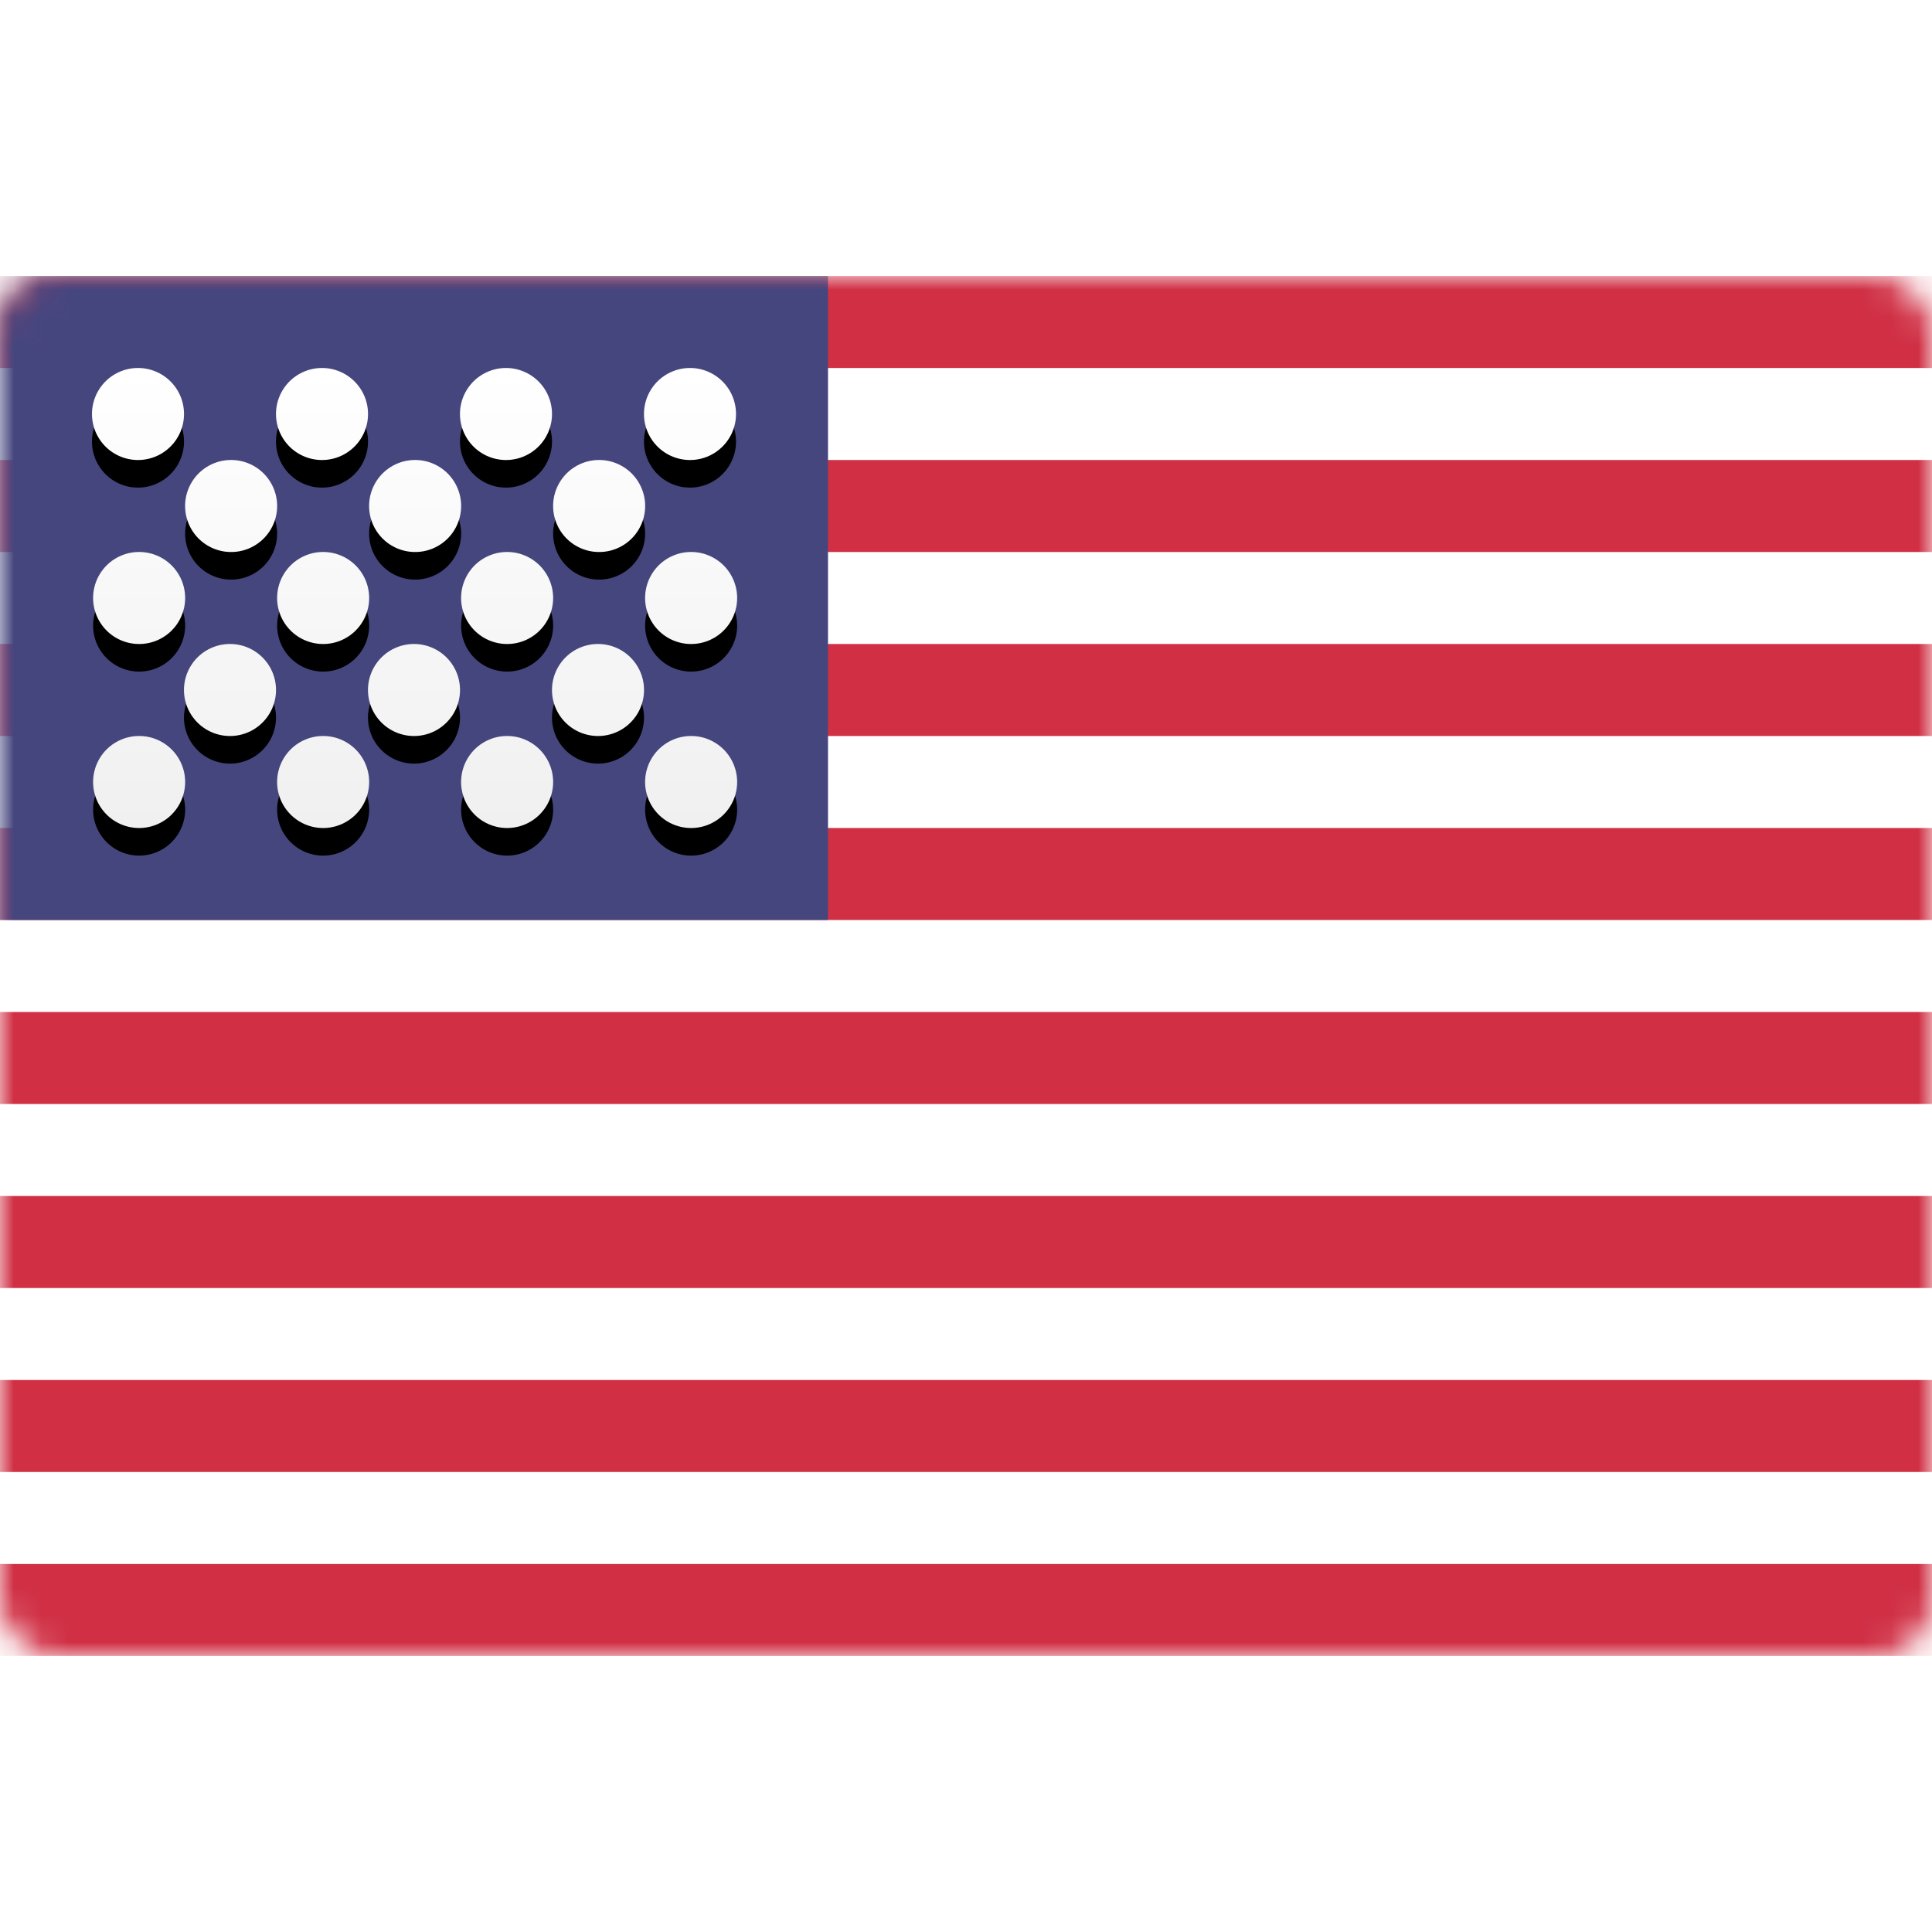 <svg width="70" height="70" viewBox="0 0 70 70" xmlns="http://www.w3.org/2000/svg" xmlns:xlink="http://www.w3.org/1999/xlink"><defs><linearGradient x1="50%" y1="0%" x2="50%" y2="100%" id="linearGradient-3"><stop stop-color="#FFF" offset="0%"/><stop stop-color="#F0F0F0" offset="100%"/></linearGradient><filter x="-2.1%" y="-3%" width="104.3%" height="112%" filterUnits="objectBoundingBox" id="filter-5"><feOffset dy="1" in="SourceAlpha" result="shadowOffsetOuter1"/><feColorMatrix values="0 0 0 0 0 0 0 0 0 0 0 0 0 0 0 0 0 0 0.06 0" in="shadowOffsetOuter1"/></filter><rect id="path-1" x="0" y="0" width="70" height="50" rx="2"/><path d="M25 16.667A1.667 1.667 0 1125 20a1.667 1.667 0 010-3.333zm-6.667 0a1.667 1.667 0 110 3.333 1.667 1.667 0 010-3.333zm-6.666 0a1.667 1.667 0 110 3.333 1.667 1.667 0 010-3.333zm-6.667 0A1.667 1.667 0 115 20a1.667 1.667 0 010-3.333zm3.333-3.334a1.667 1.667 0 110 3.334 1.667 1.667 0 010-3.334zm6.667 0a1.667 1.667 0 110 3.334 1.667 1.667 0 010-3.334zm6.667 0a1.667 1.667 0 110 3.334 1.667 1.667 0 010-3.334zM25 10a1.667 1.667 0 110 3.333A1.667 1.667 0 0125 10zm-6.667 0a1.667 1.667 0 110 3.333 1.667 1.667 0 010-3.333zm-6.666 0a1.667 1.667 0 110 3.333 1.667 1.667 0 010-3.333zM5 10a1.667 1.667 0 110 3.333A1.667 1.667 0 015 10zm3.333-3.333a1.667 1.667 0 110 3.333 1.667 1.667 0 010-3.333zm6.667 0A1.667 1.667 0 1115 10a1.667 1.667 0 010-3.333zm6.667 0a1.667 1.667 0 110 3.333 1.667 1.667 0 010-3.333zM5 3.333a1.667 1.667 0 110 3.334 1.667 1.667 0 010-3.334zm6.667 0a1.667 1.667 0 110 3.334 1.667 1.667 0 010-3.334zm6.666 0a1.667 1.667 0 110 3.334 1.667 1.667 0 010-3.334zm6.667 0a1.667 1.667 0 110 3.334 1.667 1.667 0 010-3.334z" id="path-4"/></defs><g id="Rule" stroke="none" stroke-width="1" fill="none" fill-rule="evenodd"><g id="CUB-WEB_Guildeline" transform="translate(-753 -3001)"><g id="Icon/70/country/usa" transform="translate(753 3001)"><g id="Group" transform="translate(0 10)"><mask id="mask-2" fill="#fff"><use xlink:href="#path-1"/></mask><use id="Mask" fill="#FFF" xlink:href="#path-1"/><path d="M70 46.667V50H0v-3.333h70zM70 40v3.333H0V40h70zm0-6.667v3.334H0v-3.334h70zm0-6.666V30H0v-3.333h70zM70 20v3.333H0V20h70zm0-6.667v3.334H0v-3.334h70zm0-6.666V10H0V6.667h70zM70 0v3.333H0V0h70z" id="Rectangle-511" fill="#D02F44" mask="url(#mask-2)"/><path id="Rectangle-511" fill="#46467F" mask="url(#mask-2)" d="M0 0h30v23.333H0z"/><g id="Oval-43" mask="url(#mask-2)"><use fill="#000" filter="url(#filter-5)" xlink:href="#path-4"/><use fill="url(#linearGradient-3)" xlink:href="#path-4"/></g></g></g></g></g></svg>